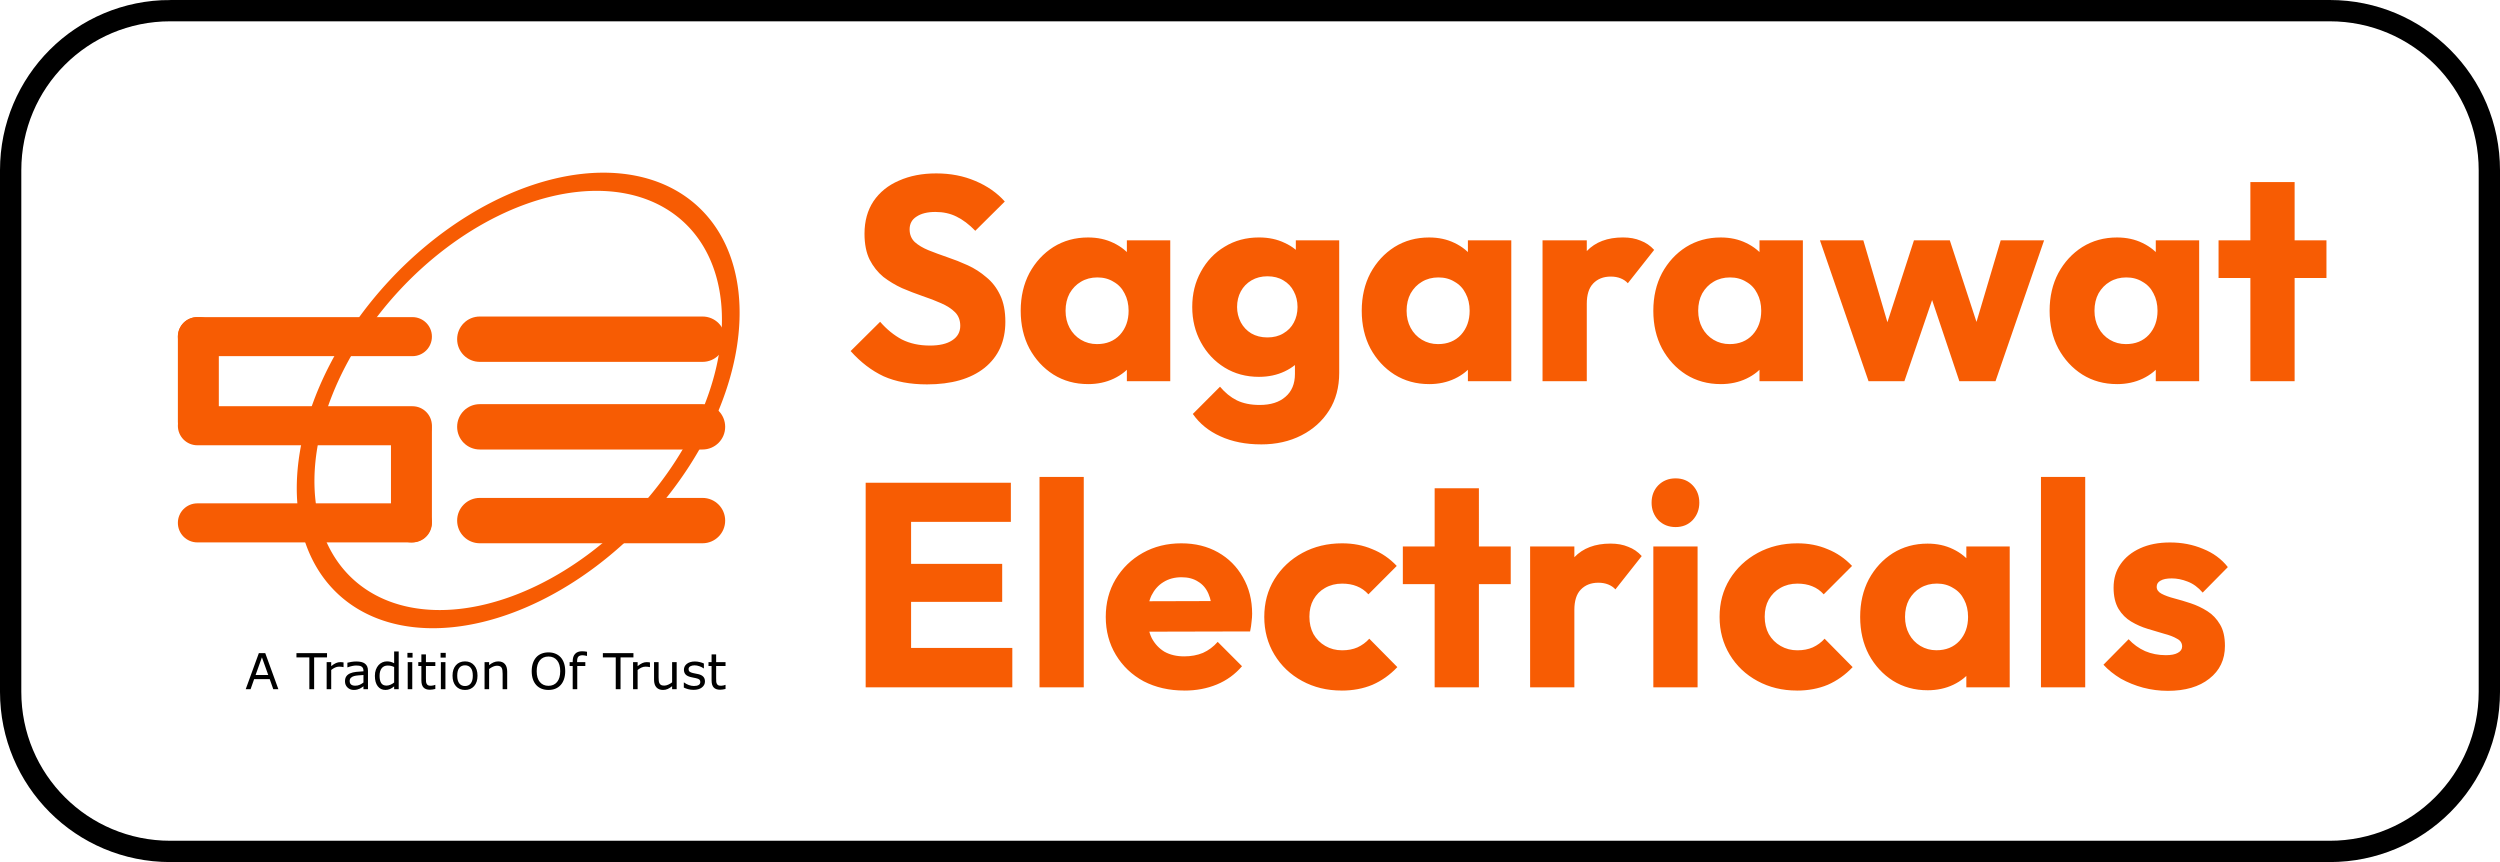 <?xml version="1.0" encoding="UTF-8" standalone="no"?>
<svg
   width="145mm"
   height="50mm"
   viewBox="0 0 145 50"
   xml:space="preserve"
   version="1.1"
   id="svg10"
   sodipodi:docname="HeaderLogo.svg"
   inkscape:version="1.3.2 (091e20e, 2023-11-25, custom)"
   xmlns:inkscape="http://www.inkscape.org/namespaces/inkscape"
   xmlns:sodipodi="http://sodipodi.sourceforge.net/DTD/sodipodi-0.dtd"
   xmlns="http://www.w3.org/2000/svg"
   xmlns:svg="http://www.w3.org/2000/svg"><defs
     id="defs10" /><sodipodi:namedview
     id="namedview10"
     pagecolor="#ffffff"
     bordercolor="#000000"
     borderopacity="0.25"
     inkscape:showpageshadow="2"
     inkscape:pageopacity="0.0"
     inkscape:pagecheckerboard="0"
     inkscape:deskcolor="#d1d1d1"
     inkscape:document-units="mm"
     inkscape:zoom="2.6768534"
     inkscape:cx="274.01575"
     inkscape:cy="94.327166"
     inkscape:window-width="1920"
     inkscape:window-height="1017"
     inkscape:window-x="-8"
     inkscape:window-y="-8"
     inkscape:window-maximized="1"
     inkscape:current-layer="g10" /><g
     transform="translate(-28.803 -122.6)"
     id="g10"><g
       id="text2"
       style="font-size:16.794px;line-height:1.05;font-family:'Shree Devanagari 714';-inkscape-font-specification:'Shree Devanagari 714, ';letter-spacing:0;word-spacing:0;fill:#f75c03;stroke-width:0.42"
       transform="matrix(.999 0 0 1.001 .901 -4.026)"
       aria-label="SagarawatElectricals"><path
         style="font-weight:700;font-family:Outfit;-inkscape-font-specification:'Outfit Bold'"
         d="m 81.749,148.772 q -1.461,0 -2.519,-0.47 -1.041,-0.487 -1.914,-1.461 l 1.713,-1.696 q 0.571,0.655 1.26,1.024 0.705,0.353 1.629,0.353 0.84,0 1.293,-0.302 0.47,-0.302 0.47,-0.84 0,-0.487 -0.302,-0.789 -0.302,-0.302 -0.806,-0.521 -0.487,-0.218 -1.092,-0.42 -0.588,-0.202 -1.176,-0.453 -0.588,-0.269 -1.092,-0.655 -0.487,-0.403 -0.789,-0.991 -0.302,-0.605 -0.302,-1.511 0,-1.092 0.521,-1.881 0.537,-0.789 1.478,-1.192 0.94,-0.42 2.166,-0.42 1.243,0 2.267,0.437 1.041,0.437 1.713,1.192 l -1.713,1.696 q -0.537,-0.554 -1.092,-0.823 -0.537,-0.269 -1.226,-0.269 -0.689,0 -1.092,0.269 -0.403,0.252 -0.403,0.739 0,0.453 0.302,0.739 0.302,0.269 0.789,0.47 0.504,0.202 1.092,0.403 0.605,0.202 1.192,0.47 0.588,0.269 1.075,0.689 0.504,0.403 0.806,1.041 0.302,0.621 0.302,1.545 0,1.696 -1.209,2.67 -1.209,0.957 -3.342,0.957 z m 9.354,-0.017 q -1.125,0 -2.015,-0.554 -0.873,-0.554 -1.394,-1.511 -0.504,-0.957 -0.504,-2.183 0,-1.226 0.504,-2.183 0.521,-0.957 1.394,-1.511 0.89,-0.554 2.015,-0.554 0.823,0 1.478,0.319 0.672,0.319 1.092,0.89 0.42,0.554 0.47,1.276 v 3.527 q -0.05,0.722 -0.47,1.293 -0.403,0.554 -1.075,0.873 -0.672,0.319 -1.495,0.319 z m 0.521,-2.318 q 0.823,0 1.327,-0.537 0.504,-0.554 0.504,-1.394 0,-0.571 -0.235,-1.008 -0.218,-0.437 -0.638,-0.672 -0.403,-0.252 -0.94,-0.252 -0.537,0 -0.957,0.252 -0.403,0.235 -0.655,0.672 -0.235,0.437 -0.235,1.008 0,0.554 0.235,0.991 0.235,0.437 0.655,0.689 0.42,0.252 0.94,0.252 z m 1.73,2.15 v -2.2 l 0.386,-1.982 -0.386,-1.982 v -1.998 h 2.519 v 8.162 z m 7.792,3.661 q -1.344,0 -2.368,-0.47 -1.008,-0.453 -1.595,-1.293 l 1.579,-1.579 q 0.437,0.521 0.974,0.789 0.554,0.269 1.327,0.269 0.957,0 1.495,-0.47 0.554,-0.47 0.554,-1.327 v -2.082 l 0.437,-1.78 -0.386,-1.78 v -2.099 h 2.519 v 7.675 q 0,1.26 -0.588,2.183 -0.588,0.924 -1.612,1.444 -1.024,0.521 -2.334,0.521 z m -0.118,-3.913 q -1.125,0 -1.998,-0.537 -0.873,-0.537 -1.377,-1.461 -0.504,-0.924 -0.504,-2.049 0,-1.142 0.504,-2.049 0.504,-0.924 1.377,-1.444 0.873,-0.537 1.998,-0.537 0.84,0 1.495,0.319 0.672,0.302 1.075,0.873 0.42,0.554 0.47,1.293 v 3.107 q -0.05,0.722 -0.47,1.293 -0.403,0.554 -1.075,0.873 -0.672,0.319 -1.495,0.319 z m 0.487,-2.284 q 0.537,0 0.924,-0.235 0.403,-0.235 0.605,-0.621 0.218,-0.403 0.218,-0.907 0,-0.504 -0.218,-0.907 -0.202,-0.403 -0.605,-0.638 -0.386,-0.235 -0.924,-0.235 -0.521,0 -0.924,0.235 -0.403,0.235 -0.621,0.638 -0.218,0.403 -0.218,0.907 0,0.47 0.218,0.89 0.218,0.403 0.605,0.638 0.403,0.235 0.94,0.235 z m 9.388,2.704 q -1.125,0 -2.015,-0.554 -0.873,-0.554 -1.394,-1.511 -0.504,-0.957 -0.504,-2.183 0,-1.226 0.504,-2.183 0.521,-0.957 1.394,-1.511 0.89,-0.554 2.015,-0.554 0.823,0 1.478,0.319 0.672,0.319 1.092,0.89 0.42,0.554 0.47,1.276 v 3.527 q -0.05,0.722 -0.47,1.293 -0.403,0.554 -1.075,0.873 -0.672,0.319 -1.495,0.319 z m 0.521,-2.318 q 0.823,0 1.327,-0.537 0.504,-0.554 0.504,-1.394 0,-0.571 -0.235,-1.008 -0.218,-0.437 -0.638,-0.672 -0.403,-0.252 -0.94,-0.252 -0.537,0 -0.957,0.252 -0.403,0.235 -0.655,0.672 -0.235,0.437 -0.235,1.008 0,0.554 0.235,0.991 0.235,0.437 0.655,0.689 0.42,0.252 0.94,0.252 z m 1.73,2.15 v -2.2 l 0.386,-1.982 -0.386,-1.982 v -1.998 h 2.519 v 8.162 z m 4.333,0 v -8.162 h 2.569 v 8.162 z m 2.569,-4.484 -1.075,-0.84 q 0.319,-1.427 1.075,-2.217 0.756,-0.789 2.099,-0.789 0.588,0 1.024,0.185 0.453,0.168 0.789,0.537 l -1.528,1.931 q -0.168,-0.185 -0.42,-0.285 -0.252,-0.101 -0.571,-0.101 -0.638,0 -1.024,0.403 -0.369,0.386 -0.369,1.176 z m 7.776,4.652 q -1.125,0 -2.015,-0.554 -0.873,-0.554 -1.394,-1.511 -0.504,-0.957 -0.504,-2.183 0,-1.226 0.504,-2.183 0.521,-0.957 1.394,-1.511 0.89,-0.554 2.015,-0.554 0.823,0 1.478,0.319 0.672,0.319 1.092,0.89 0.42,0.554 0.47,1.276 v 3.527 q -0.05,0.722 -0.47,1.293 -0.403,0.554 -1.075,0.873 -0.672,0.319 -1.495,0.319 z m 0.521,-2.318 q 0.823,0 1.327,-0.537 0.504,-0.554 0.504,-1.394 0,-0.571 -0.235,-1.008 -0.218,-0.437 -0.638,-0.672 -0.403,-0.252 -0.94,-0.252 -0.537,0 -0.957,0.252 -0.403,0.235 -0.655,0.672 -0.235,0.437 -0.235,1.008 0,0.554 0.235,0.991 0.235,0.437 0.655,0.689 0.42,0.252 0.94,0.252 z m 1.73,2.15 v -2.2 l 0.386,-1.982 -0.386,-1.982 v -1.998 h 2.519 v 8.162 z m 6.331,0 -2.821,-8.162 h 2.519 l 1.747,5.928 -0.739,0.017 1.931,-5.945 h 2.082 l 1.948,5.945 -0.756,-0.017 1.763,-5.928 h 2.519 l -2.821,8.162 h -2.099 l -1.898,-5.643 h 0.638 l -1.931,5.643 z m 14.426,0.168 q -1.125,0 -2.015,-0.554 -0.873,-0.554 -1.394,-1.511 -0.504,-0.957 -0.504,-2.183 0,-1.226 0.504,-2.183 0.521,-0.957 1.394,-1.511 0.89,-0.554 2.015,-0.554 0.823,0 1.478,0.319 0.672,0.319 1.092,0.89 0.42,0.554 0.47,1.276 v 3.527 q -0.05,0.722 -0.47,1.293 -0.403,0.554 -1.075,0.873 -0.672,0.319 -1.495,0.319 z m 0.521,-2.318 q 0.823,0 1.327,-0.537 0.504,-0.554 0.504,-1.394 0,-0.571 -0.235,-1.008 -0.218,-0.437 -0.638,-0.672 -0.403,-0.252 -0.94,-0.252 -0.537,0 -0.957,0.252 -0.403,0.235 -0.655,0.672 -0.235,0.437 -0.235,1.008 0,0.554 0.235,0.991 0.235,0.437 0.655,0.689 0.42,0.252 0.94,0.252 z m 1.73,2.15 v -2.2 l 0.386,-1.982 -0.386,-1.982 v -1.998 h 2.519 v 8.162 z m 5.492,0 v -11.537 h 2.569 v 11.537 z m -1.847,-5.979 v -2.183 h 6.264 v 2.183 z"
         id="path10" /><path
         style="font-weight:700;font-family:Outfit;-inkscape-font-specification:'Outfit Bold'"
         d="m 78.189,166.326 v -11.856 h 2.637 V 166.326 Z m 2.015,0 v -2.284 h 6.499 v 2.284 z m 0,-4.954 v -2.2 h 5.911 v 2.2 z m 0,-4.635 v -2.267 h 6.415 v 2.267 z m 8.078,9.589 v -12.192 h 2.569 v 12.192 z m 8.414,0.185 q -1.327,0 -2.368,-0.537 -1.024,-0.554 -1.612,-1.528 -0.588,-0.974 -0.588,-2.2 0,-1.226 0.571,-2.183 0.588,-0.974 1.579,-1.528 0.991,-0.554 2.234,-0.554 1.209,0 2.133,0.521 0.924,0.521 1.444,1.444 0.537,0.924 0.537,2.116 0,0.218 -0.034,0.47 -0.017,0.235 -0.084,0.554 l -7.037,0.017 v -1.763 l 5.945,-0.017 -1.108,0.739 q -0.017,-0.705 -0.218,-1.159 -0.202,-0.47 -0.605,-0.705 -0.386,-0.252 -0.957,-0.252 -0.605,0 -1.058,0.285 -0.437,0.269 -0.689,0.773 -0.235,0.504 -0.235,1.226 0,0.722 0.252,1.243 0.269,0.504 0.739,0.789 0.487,0.269 1.142,0.269 0.605,0 1.092,-0.202 0.487,-0.218 0.856,-0.638 l 1.411,1.411 q -0.605,0.705 -1.461,1.058 -0.856,0.353 -1.881,0.353 z m 9.119,0 q -1.26,0 -2.284,-0.554 -1.024,-0.554 -1.612,-1.528 -0.588,-0.974 -0.588,-2.183 0,-1.226 0.588,-2.183 0.605,-0.974 1.629,-1.528 1.024,-0.554 2.301,-0.554 0.957,0 1.747,0.336 0.806,0.319 1.427,0.974 l -1.646,1.646 q -0.285,-0.319 -0.672,-0.47 -0.369,-0.151 -0.856,-0.151 -0.554,0 -0.991,0.252 -0.42,0.235 -0.672,0.672 -0.235,0.42 -0.235,0.991 0,0.571 0.235,1.008 0.252,0.437 0.689,0.689 0.437,0.252 0.974,0.252 0.504,0 0.89,-0.168 0.403,-0.185 0.689,-0.504 l 1.629,1.646 q -0.638,0.672 -1.444,1.024 -0.806,0.336 -1.797,0.336 z m 5.408,-0.185 v -11.537 h 2.569 V 166.326 Z m -1.847,-5.979 v -2.183 h 6.264 v 2.183 z m 7.389,5.979 v -8.162 h 2.569 v 8.162 z m 2.569,-4.484 -1.075,-0.84 q 0.319,-1.427 1.075,-2.217 0.756,-0.789 2.099,-0.789 0.588,0 1.024,0.185 0.453,0.168 0.789,0.537 l -1.528,1.931 q -0.168,-0.185 -0.42,-0.285 -0.252,-0.101 -0.571,-0.101 -0.638,0 -1.024,0.403 -0.369,0.386 -0.369,1.176 z m 4.585,4.484 v -8.162 h 2.569 v 8.162 z m 1.293,-9.287 q -0.605,0 -1.008,-0.403 -0.386,-0.42 -0.386,-1.008 0,-0.605 0.386,-1.008 0.403,-0.403 1.008,-0.403 0.605,0 0.991,0.403 0.386,0.403 0.386,1.008 0,0.588 -0.386,1.008 -0.386,0.403 -0.991,0.403 z m 7.037,9.472 q -1.26,0 -2.284,-0.554 -1.024,-0.554 -1.612,-1.528 -0.588,-0.974 -0.588,-2.183 0,-1.226 0.588,-2.183 0.605,-0.974 1.629,-1.528 1.024,-0.554 2.301,-0.554 0.957,0 1.747,0.336 0.806,0.319 1.427,0.974 l -1.646,1.646 q -0.285,-0.319 -0.672,-0.47 -0.369,-0.151 -0.856,-0.151 -0.554,0 -0.991,0.252 -0.42,0.235 -0.672,0.672 -0.235,0.42 -0.235,0.991 0,0.571 0.235,1.008 0.252,0.437 0.689,0.689 0.437,0.252 0.974,0.252 0.504,0 0.89,-0.168 0.403,-0.185 0.689,-0.504 l 1.629,1.646 q -0.638,0.672 -1.444,1.024 -0.806,0.336 -1.797,0.336 z m 7.591,-0.017 q -1.125,0 -2.015,-0.554 -0.873,-0.554 -1.394,-1.511 -0.504,-0.957 -0.504,-2.183 0,-1.226 0.504,-2.183 0.521,-0.957 1.394,-1.511 0.89,-0.554 2.015,-0.554 0.823,0 1.478,0.319 0.672,0.319 1.092,0.89 0.42,0.554 0.47,1.276 v 3.527 q -0.05,0.722 -0.47,1.293 -0.403,0.554 -1.075,0.873 -0.672,0.319 -1.495,0.319 z m 0.521,-2.318 q 0.823,0 1.327,-0.537 0.504,-0.554 0.504,-1.394 0,-0.571 -0.235,-1.008 -0.218,-0.437 -0.638,-0.672 -0.403,-0.252 -0.94,-0.252 -0.537,0 -0.957,0.252 -0.403,0.235 -0.655,0.672 -0.235,0.437 -0.235,1.008 0,0.554 0.235,0.991 0.235,0.437 0.655,0.689 0.42,0.252 0.94,0.252 z m 1.73,2.15 v -2.2 l 0.386,-1.982 -0.386,-1.982 v -1.998 h 2.519 v 8.162 z m 4.333,0 v -12.192 h 2.569 v 12.192 z m 7.356,0.202 q -0.722,0 -1.427,-0.185 -0.689,-0.185 -1.293,-0.521 -0.588,-0.353 -1.008,-0.806 l 1.461,-1.478 q 0.403,0.437 0.957,0.689 0.554,0.235 1.209,0.235 0.453,0 0.689,-0.134 0.252,-0.134 0.252,-0.369 0,-0.302 -0.302,-0.453 -0.285,-0.168 -0.739,-0.285 -0.453,-0.134 -0.957,-0.285 -0.504,-0.151 -0.957,-0.42 -0.453,-0.269 -0.739,-0.739 -0.285,-0.487 -0.285,-1.226 0,-0.789 0.403,-1.36 0.403,-0.588 1.142,-0.924 0.739,-0.336 1.73,-0.336 1.041,0 1.914,0.369 0.89,0.353 1.444,1.058 l -1.461,1.478 q -0.386,-0.453 -0.873,-0.638 -0.47,-0.185 -0.924,-0.185 -0.437,0 -0.655,0.134 -0.218,0.118 -0.218,0.353 0,0.252 0.285,0.403 0.285,0.151 0.739,0.269 0.453,0.118 0.957,0.285 0.504,0.168 0.957,0.453 0.453,0.285 0.739,0.773 0.285,0.47 0.285,1.243 0,1.192 -0.907,1.898 -0.89,0.705 -2.418,0.705 z"
         id="path11" /></g><g
       style="fill:#f75c03;fill-opacity:1"
       transform="matrix(.309 0 0 .309 -199.141 53.192)"
       id="g9"><path
         style="fill:#f75c03;fill-opacity:1;fill-rule:evenodd;stroke:#f60;stroke-width:0;stroke-linejoin:round"
         d="M828.2 341.39a33.033 49.638 42.9 0 0 47.758-51.45 33.033 49.638 42.9 0 0-34.262-31.757 33.033 49.638 42.9 0 0-47.757 51.45 33.033 49.638 42.9 0 0 34.262 31.757zm.54-3.32a30.397 45.677 42.9 0 1-31.529-29.223 30.397 45.677 42.9 0 1 43.947-47.345 30.397 45.677 42.9 0 1 31.528 29.223 30.397 45.677 42.9 0 1-43.947 47.345z"
         id="path2" /><path
         id="rect2"
         style="stroke-width:4"
         d="m 827.745,284.033 h 41.799 c 2.358,0 4.256,1.898 4.256,4.256 0,2.358 -1.898,4.256 -4.256,4.256 h -41.799 c -2.358,0 -4.256,-1.898 -4.256,-4.256 0,-2.358 1.898,-4.256 4.256,-4.256 z" /><path
         id="rect3"
         style="stroke-width:4"
         d="m 827.745,318.081 h 41.799 c 2.358,0 4.256,1.898 4.256,4.256 0,2.358 -1.898,4.256 -4.256,4.256 h -41.799 c -2.358,0 -4.256,-1.898 -4.256,-4.256 0,-2.358 1.898,-4.256 4.256,-4.256 z" /><path
         id="rect4"
         style="stroke-width:4"
         d="m 827.745,300.482 h 41.799 c 2.358,0 4.256,1.898 4.256,4.256 0,2.358 -1.898,4.256 -4.256,4.256 h -41.799 c -2.358,0 -4.256,-1.898 -4.256,-4.256 0,-2.358 1.898,-4.256 4.256,-4.256 z" /><path
         id="rect5"
         style="stroke-width:4"
         d="m 774.736,284.144 h 0.355 c 2.03,0 3.665,1.635 3.665,3.665 v 15.976 c 0,2.03 -1.635,3.665 -3.665,3.665 h -0.355 c -2.03,0 -3.665,-1.635 -3.665,-3.665 v -15.976 c 0,-2.03 1.635,-3.665 3.665,-3.665 z" /><path
         id="rect6"
         style="stroke-width:4"
         d="m 774.736,319.102 h 40.353 c 2.03,0 3.665,1.635 3.665,3.665 0,2.03 -1.635,3.665 -3.665,3.665 h -40.353 c -2.03,0 -3.665,-1.635 -3.665,-3.665 0,-2.03 1.635,-3.665 3.665,-3.665 z" /><path
         id="rect7"
         style="stroke-width:4.15"
         d="m 814.911,301.349 c 2.129,0 3.842,1.759 3.842,3.945 v 17.193 c 0,2.186 -1.714,3.945 -3.842,3.945 -2.129,0 -3.842,-1.759 -3.842,-3.945 v -17.193 c 0,-2.186 1.714,-3.945 3.842,-3.945 z" /><path
         id="rect8"
         style="stroke-width:4"
         d="m 774.736,284.144 h 40.353 c 2.03,0 3.665,1.635 3.665,3.665 0,2.03 -1.635,3.665 -3.665,3.665 h -40.353 c -2.03,0 -3.665,-1.635 -3.665,-3.665 0,-2.03 1.635,-3.665 3.665,-3.665 z" /><path
         id="rect9"
         style="stroke-width:4"
         d="m 774.736,300.871 h 40.353 c 2.03,0 3.665,1.635 3.665,3.665 0,2.03 -1.635,3.665 -3.665,3.665 h -40.353 c -2.03,0 -3.665,-1.635 -3.665,-3.665 0,-2.03 1.635,-3.665 3.665,-3.665 z" /></g><path
       style="font-size:9.313px;line-height:1.25;font-family:Gilroy-Medium;-inkscape-font-specification:Gilroy-Medium;letter-spacing:0;word-spacing:0;stroke-width:0.049"
       d="m 789.935,353.985 h -0.959 l -0.664,-1.887 h -2.928 l -0.664,1.887 h -0.914 l 2.465,-6.771 h 1.2 z m -1.901,-2.66 -1.187,-3.324 -1.191,3.324 z m 11.032,-3.31 h -2.419 v 5.971 h -0.9 v -5.971 h -2.419 v -0.8 h 5.739 z m 3.101,1.823 h -0.045 q -0.191,-0.045 -0.373,-0.064 -0.177,-0.023 -0.423,-0.023 -0.396,0 -0.764,0.177 -0.368,0.173 -0.709,0.45 v 3.606 h -0.855 v -5.079 h 0.855 v 0.75 q 0.509,-0.409 0.896,-0.578 0.391,-0.173 0.796,-0.173 0.223,0 0.323,0.014 0.1,0.009 0.3,0.041 z m 4.588,4.147 h -0.85 v -0.541 q -0.114,0.077 -0.309,0.218 -0.191,0.136 -0.373,0.218 -0.214,0.105 -0.491,0.173 -0.277,0.073 -0.65,0.073 -0.687,0 -1.164,-0.455 -0.477,-0.455 -0.477,-1.16 0,-0.578 0.246,-0.932 0.25,-0.359 0.709,-0.564 0.464,-0.205 1.114,-0.277 0.65,-0.073 1.396,-0.109 v -0.132 q 0,-0.291 -0.105,-0.482 -0.1,-0.191 -0.291,-0.3 -0.182,-0.105 -0.437,-0.141 -0.255,-0.036 -0.532,-0.036 -0.337,0 -0.75,0.091 -0.414,0.086 -0.855,0.255 h -0.045 v -0.869 q 0.25,-0.068 0.723,-0.15 0.473,-0.082 0.932,-0.082 0.537,0 0.932,0.091 0.4,0.086 0.691,0.3 0.286,0.209 0.437,0.541 0.15,0.332 0.15,0.823 z m -0.85,-1.251 v -1.414 q -0.391,0.023 -0.923,0.068 -0.527,0.045 -0.837,0.132 -0.368,0.105 -0.596,0.327 -0.227,0.218 -0.227,0.605 0,0.437 0.264,0.659 0.264,0.218 0.805,0.218 0.45,0 0.823,-0.173 0.373,-0.177 0.691,-0.423 z m 6.616,1.251 h -0.855 v -0.532 q -0.368,0.318 -0.768,0.496 -0.4,0.177 -0.869,0.177 -0.909,0 -1.446,-0.7 -0.532,-0.7 -0.532,-1.942 0,-0.646 0.182,-1.15 0.186,-0.505 0.5,-0.859 0.309,-0.346 0.718,-0.527 0.414,-0.182 0.855,-0.182 0.4,0 0.709,0.086 0.309,0.082 0.65,0.259 v -2.201 h 0.855 z m -0.855,-1.251 v -2.915 q -0.346,-0.155 -0.618,-0.214 -0.273,-0.059 -0.596,-0.059 -0.718,0 -1.119,0.5 -0.4,0.5 -0.4,1.419 0,0.905 0.309,1.378 0.309,0.468 0.991,0.468 0.364,0 0.737,-0.159 0.373,-0.164 0.696,-0.418 z m 3.456,-4.679 h -0.964 v -0.887 h 0.964 z m -0.055,5.93 h -0.855 v -5.079 h 0.855 z m 4.329,-0.045 q -0.241,0.064 -0.527,0.105 -0.282,0.041 -0.505,0.041 -0.778,0 -1.182,-0.418 -0.405,-0.418 -0.405,-1.341 v -2.701 h -0.578 v -0.718 h 0.578 v -1.46 h 0.855 v 1.46 h 1.764 v 0.718 h -1.764 v 2.315 q 0,0.4 0.018,0.628 0.018,0.223 0.127,0.418 0.1,0.182 0.273,0.268 0.177,0.082 0.537,0.082 0.209,0 0.437,-0.059 0.227,-0.064 0.327,-0.105 h 0.045 z m 1.951,-5.884 h -0.964 v -0.887 h 0.964 z m -0.055,5.93 h -0.855 v -5.079 h 0.855 z m 6.021,-2.537 q 0,1.241 -0.637,1.96 -0.637,0.718 -1.705,0.718 -1.078,0 -1.714,-0.718 -0.632,-0.718 -0.632,-1.96 0,-1.241 0.632,-1.96 0.637,-0.723 1.714,-0.723 1.069,0 1.705,0.723 0.637,0.718 0.637,1.96 z m -0.882,0 q 0,-0.987 -0.387,-1.464 -0.387,-0.482 -1.073,-0.482 -0.696,0 -1.082,0.482 -0.382,0.477 -0.382,1.464 0,0.955 0.387,1.451 0.387,0.491 1.078,0.491 0.682,0 1.069,-0.487 0.391,-0.491 0.391,-1.455 z m 6.453,2.537 h -0.855 v -2.892 q 0,-0.35 -0.041,-0.655 -0.041,-0.309 -0.15,-0.482 -0.114,-0.191 -0.327,-0.282 -0.214,-0.096 -0.555,-0.096 -0.35,0 -0.732,0.173 -0.382,0.173 -0.732,0.441 v 3.792 h -0.855 v -5.079 h 0.855 v 0.564 q 0.4,-0.332 0.828,-0.518 0.427,-0.186 0.878,-0.186 0.823,0 1.255,0.496 0.432,0.496 0.432,1.428 z m 10.036,-5.993 q 0.414,0.455 0.632,1.114 0.223,0.659 0.223,1.496 0,0.837 -0.227,1.501 -0.223,0.659 -0.628,1.1 -0.418,0.459 -0.991,0.691 -0.568,0.232 -1.301,0.232 -0.714,0 -1.301,-0.236 -0.582,-0.236 -0.991,-0.687 -0.409,-0.45 -0.632,-1.105 -0.218,-0.655 -0.218,-1.496 0,-0.828 0.218,-1.482 0.218,-0.659 0.637,-1.128 0.4,-0.446 0.991,-0.682 0.596,-0.236 1.296,-0.236 0.728,0 1.305,0.241 0.582,0.236 0.987,0.678 z m -0.082,2.61 q 0,-1.319 -0.591,-2.033 -0.591,-0.718 -1.614,-0.718 -1.032,0 -1.623,0.718 -0.587,0.714 -0.587,2.033 0,1.332 0.6,2.042 0.6,0.705 1.61,0.705 1.01,0 1.605,-0.705 0.6,-0.709 0.6,-2.042 z m 5.029,-2.865 h -0.045 q -0.141,-0.041 -0.368,-0.082 -0.227,-0.045 -0.4,-0.045 -0.55,0 -0.8,0.246 -0.246,0.241 -0.246,0.878 v 0.173 h 1.542 v 0.718 h -1.514 v 4.361 h -0.855 v -4.361 h -0.578 v -0.718 h 0.578 v -0.168 q 0,-0.905 0.45,-1.387 0.45,-0.487 1.301,-0.487 0.286,0 0.514,0.027 0.232,0.027 0.423,0.064 z m 8.713,0.277 h -2.419 v 5.971 h -0.9 v -5.971 h -2.419 v -0.8 h 5.739 z m 3.101,1.823 h -0.045 q -0.191,-0.045 -0.373,-0.064 -0.177,-0.023 -0.423,-0.023 -0.396,0 -0.764,0.177 -0.368,0.173 -0.709,0.45 v 3.606 h -0.855 v -5.079 h 0.855 v 0.75 q 0.509,-0.409 0.896,-0.578 0.391,-0.173 0.796,-0.173 0.223,0 0.323,0.014 0.1,0.009 0.3,0.041 z m 5.016,4.147 h -0.855 v -0.564 q -0.432,0.341 -0.828,0.523 -0.396,0.182 -0.873,0.182 -0.8,0 -1.246,-0.487 -0.446,-0.491 -0.446,-1.437 v -3.297 h 0.855 v 2.892 q 0,0.387 0.036,0.664 0.036,0.273 0.155,0.468 0.123,0.2 0.318,0.291 0.196,0.091 0.568,0.091 0.332,0 0.723,-0.173 0.396,-0.173 0.737,-0.441 v -3.792 h 0.855 z m 5.311,-1.464 q 0,0.696 -0.578,1.141 -0.573,0.446 -1.569,0.446 -0.564,0 -1.037,-0.132 -0.468,-0.136 -0.787,-0.296 v -0.959 h 0.045 q 0.405,0.305 0.9,0.487 0.496,0.177 0.95,0.177 0.564,0 0.882,-0.182 0.318,-0.182 0.318,-0.573 0,-0.3 -0.173,-0.455 -0.173,-0.155 -0.664,-0.264 -0.182,-0.041 -0.477,-0.096 -0.291,-0.055 -0.532,-0.118 -0.668,-0.177 -0.95,-0.518 -0.277,-0.346 -0.277,-0.846 0,-0.314 0.127,-0.591 0.132,-0.277 0.396,-0.496 0.255,-0.214 0.646,-0.337 0.396,-0.127 0.882,-0.127 0.455,0 0.919,0.114 0.468,0.109 0.778,0.268 v 0.914 h -0.045 q -0.327,-0.241 -0.796,-0.405 -0.468,-0.168 -0.919,-0.168 -0.468,0 -0.791,0.182 -0.323,0.177 -0.323,0.532 0,0.314 0.196,0.473 0.191,0.159 0.618,0.259 0.236,0.055 0.527,0.109 0.296,0.055 0.491,0.1 0.596,0.136 0.919,0.468 0.323,0.337 0.323,0.891 z m 3.861,1.419 q -0.241,0.064 -0.527,0.105 -0.282,0.041 -0.505,0.041 -0.778,0 -1.182,-0.418 -0.405,-0.418 -0.405,-1.341 v -2.701 h -0.578 v -0.718 h 0.578 v -1.46 h 0.855 v 1.46 h 1.764 v 0.718 h -1.764 v 2.315 q 0,0.4 0.018,0.628 0.018,0.223 0.127,0.418 0.1,0.182 0.273,0.268 0.177,0.082 0.537,0.082 0.209,0 0.437,-0.059 0.227,-0.064 0.327,-0.105 h 0.045 z"
       id="text9"
       transform="matrix(.309 0 0 .309 -199.141 53.192)"
       aria-label="A Tradition Of Trust" /><path
       id="rect10"
       style="fill:none;stroke:#000000;stroke-width:1.236"
       d="m 38.681,123.218 h 125.244 c 5.13,0 9.26,4.13 9.26,9.26 v 30.244 c 0,5.13 -4.13,9.26 -9.26,9.26 H 38.681 c -5.13,0 -9.26,-4.13 -9.26,-9.26 v -30.244 c 0,-5.13 4.13,-9.26 9.26,-9.26 z" /></g></svg>

